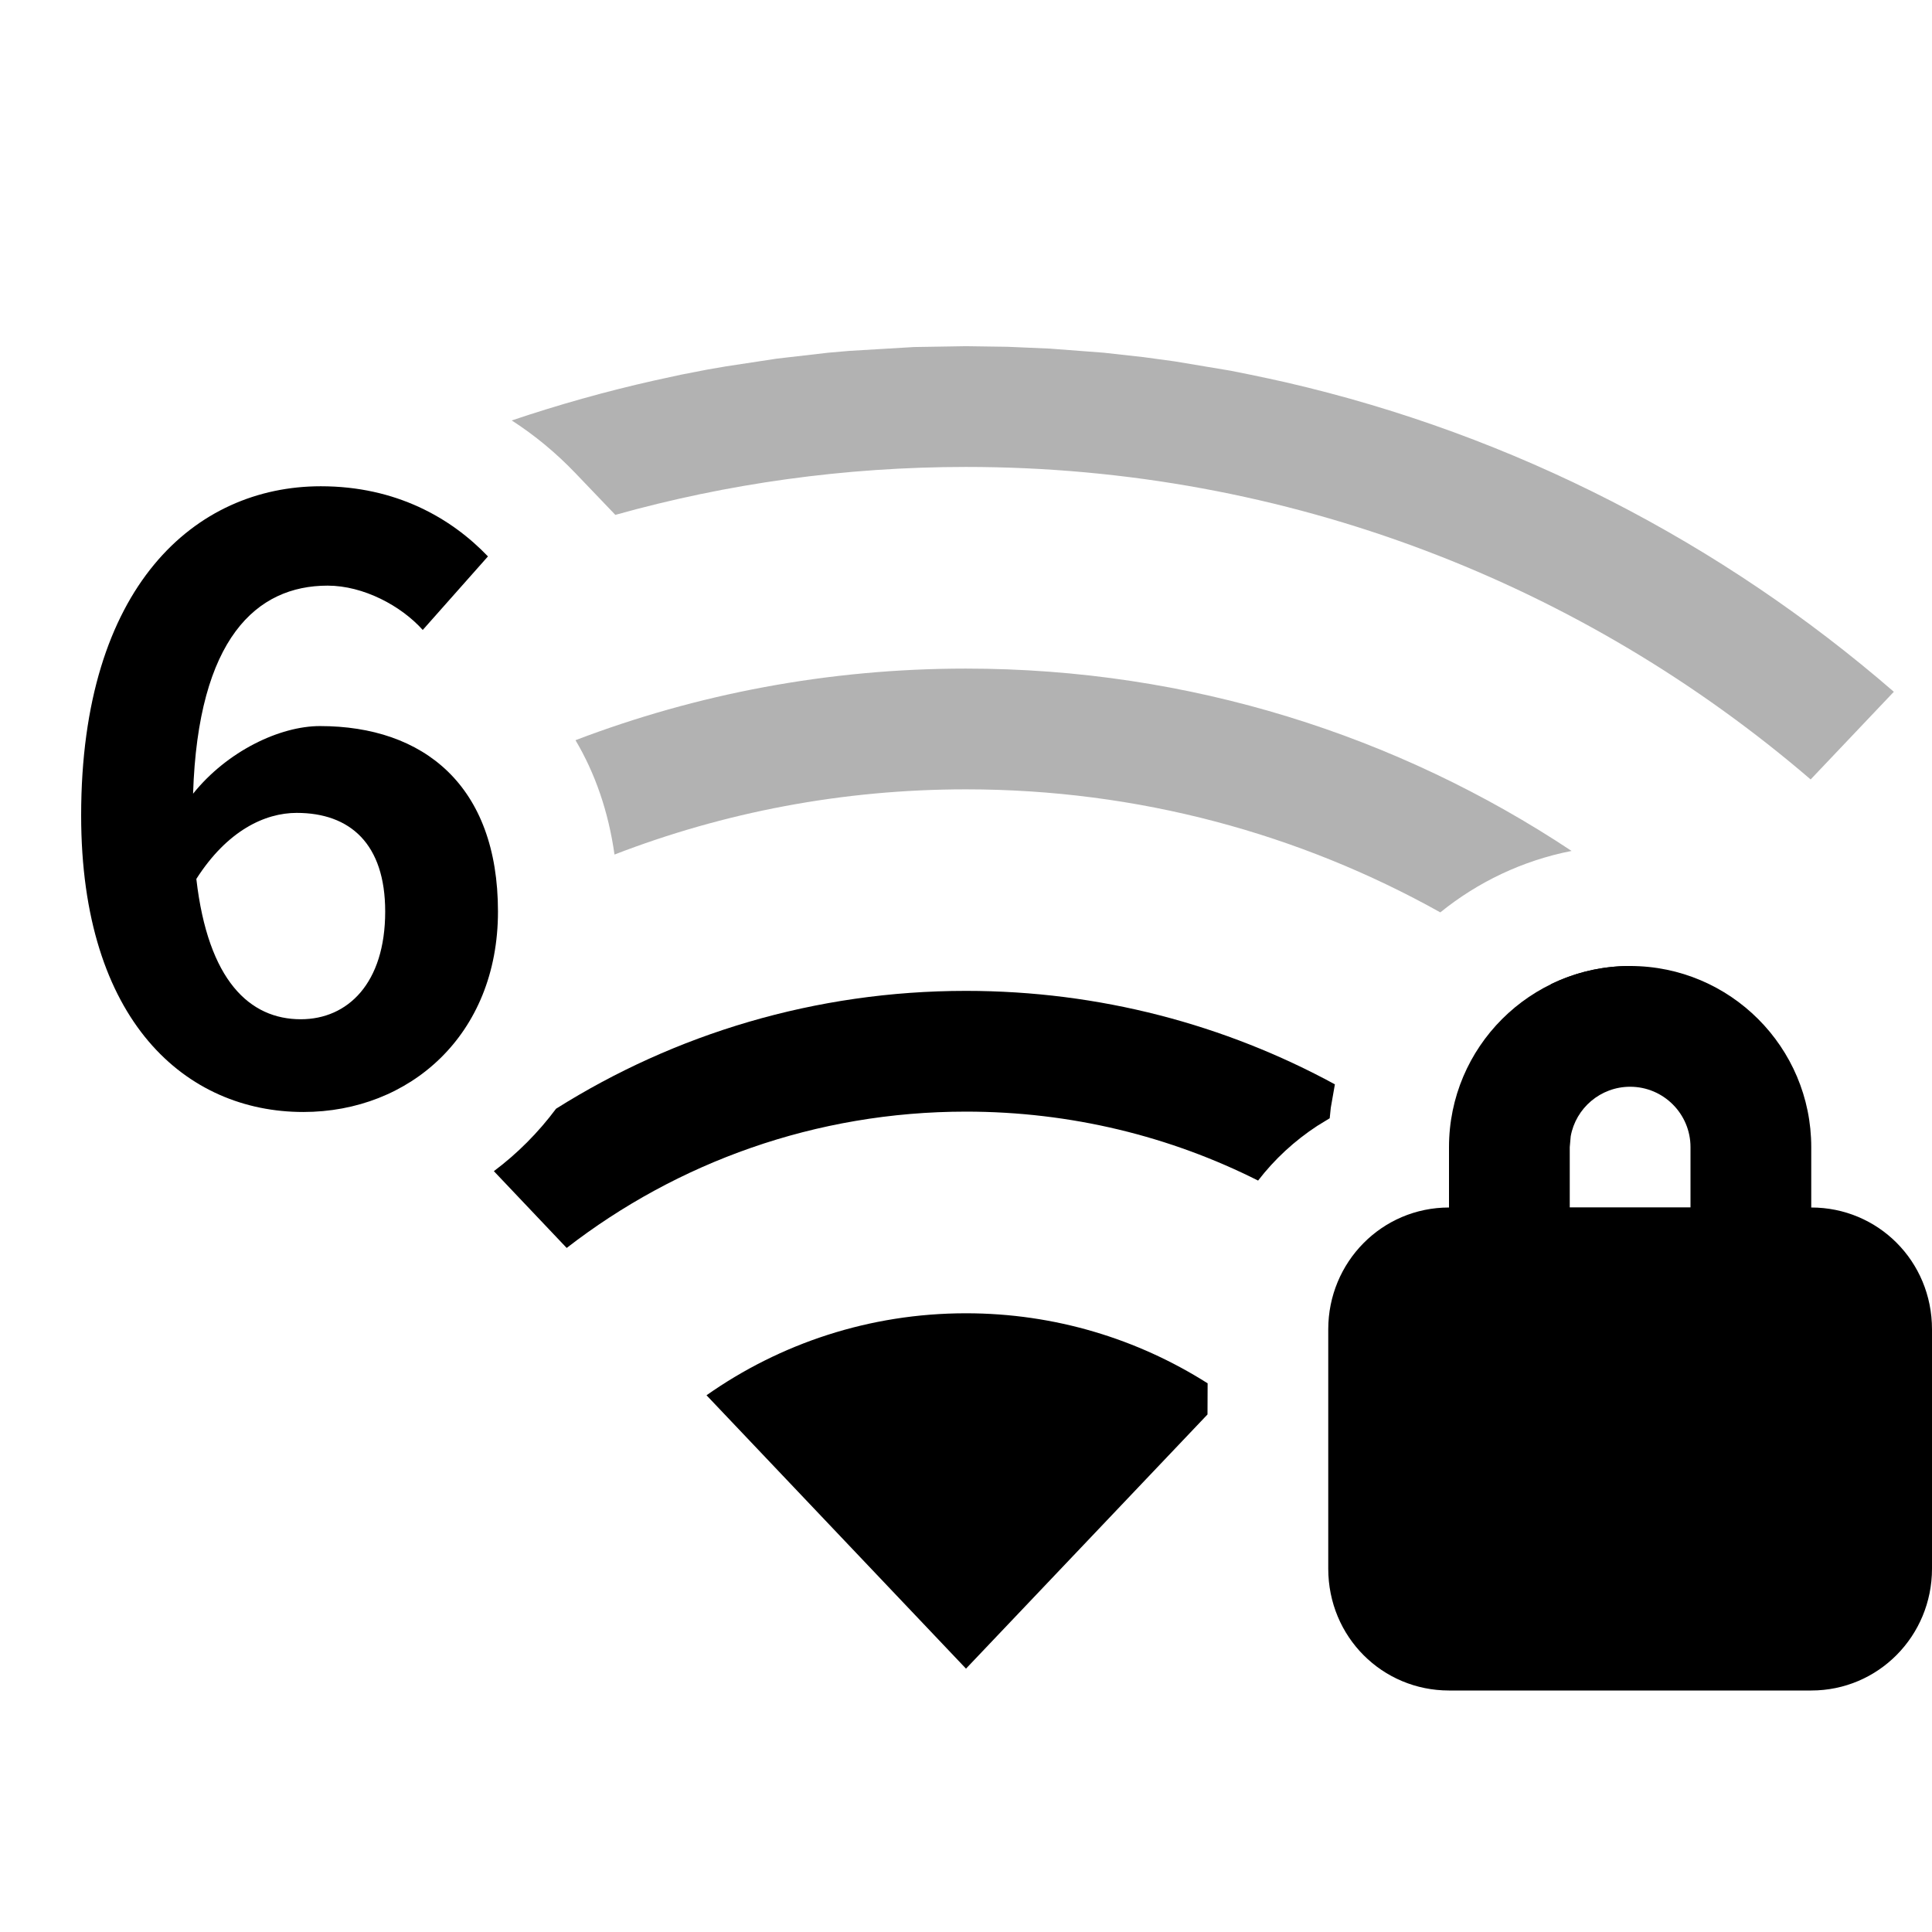 <?xml version="1.0" encoding="UTF-8"?>
<svg width="16px" height="16px" viewBox="0 0 16 16" version="1.1" xmlns="http://www.w3.org/2000/svg" xmlns:xlink="http://www.w3.org/1999/xlink">
    <title>network-wireless-6-signal-medium-secure-symbolic-dark</title>
    <g id="network-wireless-6-signal-medium-secure-symbolic-dark" stroke="none" stroke-width="1" fill="none" fill-rule="evenodd">
        <path d="M8,10.876 C8.736,10.876 9.422,11.089 10.001,11.456 L10,11.714 L8,13.819 L5.851,11.555 C6.459,11.127 7.2,10.876 8,10.876 Z" id="路径" fill="#000000"></path>
        <path d="M8,8.206 C9.106,8.206 10.147,8.486 11.055,8.98 L11.021,9.174 L11.012,9.261 L10.909,9.324 C10.721,9.447 10.555,9.6 10.419,9.777 C9.692,9.411 8.87,9.206 8,9.206 C6.754,9.206 5.607,9.627 4.693,10.335 L4.09,9.699 C4.285,9.553 4.458,9.379 4.605,9.182 C5.588,8.563 6.752,8.206 8,8.206 Z" id="路径" fill="#000000"></path>
        <path d="M2.657,4.027 C3.28,4.027 3.737,4.29 4.041,4.608 L3.501,5.217 C3.322,5.017 3.01,4.85 2.713,4.85 C2.125,4.85 1.64,5.286 1.599,6.573 C1.882,6.22 2.318,6.013 2.65,6.013 C3.508,6.013 4.124,6.504 4.124,7.549 C4.124,8.573 3.391,9.209 2.512,9.209 C1.543,9.209 0.672,8.462 0.672,6.753 C0.672,4.85 1.62,4.027 2.657,4.027 Z M2.457,6.732 C2.194,6.732 1.882,6.878 1.626,7.279 C1.723,8.123 2.069,8.441 2.491,8.441 C2.879,8.441 3.19,8.144 3.19,7.549 C3.19,6.988 2.899,6.732 2.457,6.732 Z" id="形状结合" fill="#000000"></path>
        <path d="M13.5,8 L13.525,8 L13.153,8.394 C13.052,8.31 12.949,8.229 12.844,8.151 C13.042,8.054 13.265,8 13.5,8 Z" id="路径" fill="#000000"></path>
        <path d="M8,5.537 C9.854,5.537 11.578,6.093 13.015,7.047 C12.608,7.127 12.238,7.305 11.928,7.556 C10.767,6.907 9.427,6.537 8,6.537 C6.974,6.537 5.992,6.728 5.089,7.077 C5.039,6.721 4.928,6.403 4.766,6.13 C5.769,5.747 6.86,5.537 8,5.537 Z" id="路径" fill="#000000" opacity="0.303"></path>
        <path d="M6.859,2.921 L7.032,2.906 L7.57,2.874 L8,2.867 L8.345,2.872 L8.693,2.887 L9.141,2.921 L9.473,2.958 L9.723,2.992 L10.191,3.07 L10.36,3.104 C10.458,3.124 10.555,3.145 10.652,3.167 C12.546,3.604 14.264,4.499 15.684,5.729 L14.995,6.455 C13.115,4.841 10.671,3.867 8,3.867 C6.994,3.867 6.02,4.005 5.096,4.264 L4.764,3.917 C4.605,3.751 4.429,3.605 4.238,3.482 C4.621,3.353 5.014,3.242 5.415,3.152 L5.64,3.103 L5.856,3.061 L6.013,3.034 L6.434,2.97 L6.859,2.921 Z" id="路径" fill="#000000" opacity="0.303"></path>
        <path d="M13.5,8 C14.328,8 15,8.672 15,9.5 L15,10 C15.552,10 16,10.443 16,11.009 L16,12.991 C16,13.548 15.556,14 15,14 L12,14 C11.448,14 11,13.557 11,12.991 L11,11.009 C11,10.452 11.444,10 12,10 L12,9.5 C12,8.672 12.672,8 13.5,8 Z M13.5,9 C13.255,9 13.05,9.177 13.008,9.41 L13,9.5 L13,9.999 L14,9.999 L14,9.5 C14,9.224 13.776,9 13.5,9 Z" id="形状" fill="#000000" fill-rule="nonzero"></path>
    </g>
</svg>